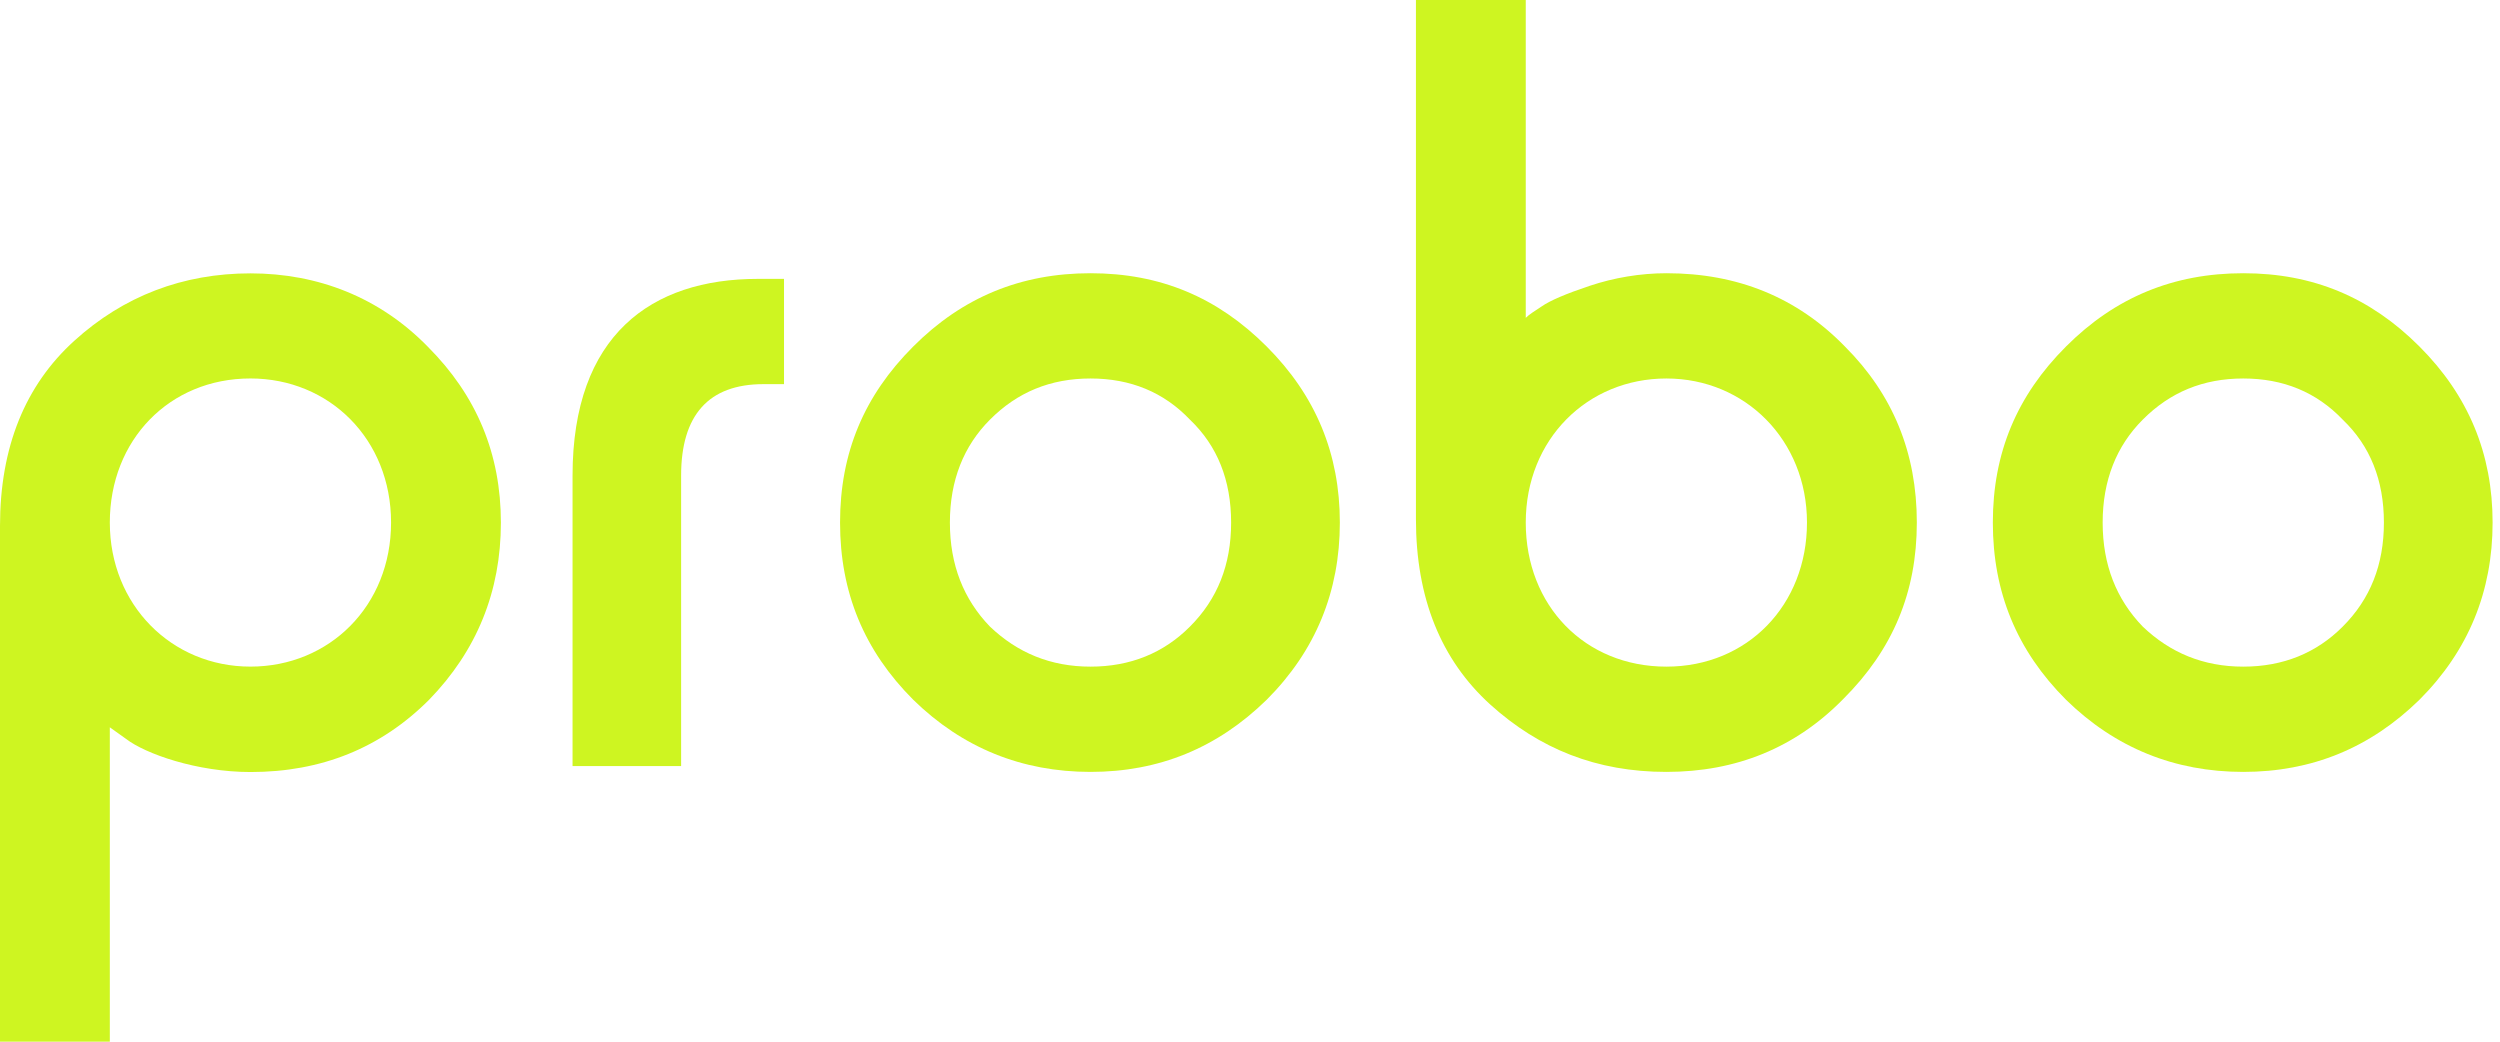 <svg width="96" height="40" viewBox="0 0 96 40" fill="none" xmlns="http://www.w3.org/2000/svg">
<g clip-path="url(#clip0_136_7138)">
<path d="M58.589 -0V12.205C58.722 12.072 58.939 11.94 59.204 11.764C59.512 11.547 60.127 11.282 61.05 10.974C61.974 10.666 62.981 10.492 63.995 10.492C66.716 10.492 69.002 11.415 70.842 13.303C72.689 15.149 73.606 17.387 73.606 20.066C73.606 22.745 72.683 24.941 70.794 26.829C68.948 28.718 66.667 29.641 63.989 29.641C61.31 29.641 59.114 28.76 57.225 27.053C55.337 25.339 54.372 22.968 54.372 19.939V-0H58.589ZM63.989 14.534C60.96 14.534 58.589 16.863 58.589 20.066C58.589 23.27 60.87 25.599 63.989 25.599C67.108 25.599 69.388 23.228 69.388 20.066C69.388 16.905 67.017 14.534 63.989 14.534Z" fill="#CEF521"/>
<path d="M35.07 13.304C36.958 11.415 39.197 10.492 41.875 10.492C44.554 10.492 46.75 11.415 48.639 13.304C50.527 15.192 51.45 17.43 51.45 20.067C51.45 22.703 50.527 24.984 48.639 26.872C46.75 28.718 44.512 29.641 41.875 29.641C39.239 29.641 36.958 28.718 35.07 26.872C33.181 24.984 32.258 22.745 32.258 20.067C32.258 17.388 33.181 15.192 35.07 13.304ZM36.476 20.067C36.476 21.69 37.001 23.011 38.014 24.061C39.07 25.068 40.343 25.599 41.875 25.599C43.408 25.599 44.687 25.074 45.694 24.061C46.75 23.005 47.275 21.69 47.275 20.067C47.275 18.444 46.75 17.123 45.694 16.115C44.687 15.059 43.414 14.534 41.875 14.534C40.337 14.534 39.064 15.059 38.014 16.115C37.007 17.123 36.476 18.444 36.476 20.067Z" fill="#CEF521"/>
<path d="M79.337 13.304C81.225 11.415 83.463 10.492 86.142 10.492C88.821 10.492 91.017 11.415 92.905 13.304C94.793 15.192 95.716 17.43 95.716 20.067C95.716 22.703 94.793 24.984 92.905 26.872C91.017 28.718 88.778 29.641 86.142 29.641C83.505 29.641 81.225 28.718 79.337 26.872C77.448 24.984 76.525 22.745 76.525 20.067C76.525 17.388 77.448 15.192 79.337 13.304ZM80.742 20.067C80.742 21.69 81.267 23.011 82.281 24.061C83.337 25.068 84.609 25.599 86.142 25.599C87.674 25.599 88.953 25.074 89.961 24.061C91.017 23.005 91.542 21.69 91.542 20.067C91.542 18.444 91.017 17.123 89.961 16.115C88.953 15.059 87.68 14.534 86.142 14.534C84.603 14.534 83.33 15.059 82.281 16.115C81.273 17.123 80.742 18.444 80.742 20.067Z" fill="#CEF521"/>
<path d="M4.217 27.927V39.999H-5.34058e-05V20.198C-5.34058e-05 17.169 0.965 14.798 2.854 13.085C4.742 11.371 7.023 10.497 9.617 10.497C12.211 10.497 14.576 11.42 16.422 13.308C18.311 15.197 19.234 17.435 19.234 20.071C19.234 22.708 18.311 24.988 16.471 26.877C14.624 28.723 12.344 29.646 9.623 29.646C7.56 29.646 5.581 28.946 4.839 28.373L4.223 27.933L4.217 27.927ZM9.617 14.533C6.498 14.533 4.217 16.904 4.217 20.065C4.217 23.227 6.588 25.598 9.617 25.598C12.646 25.598 15.017 23.269 15.017 20.065C15.017 16.862 12.646 14.533 9.617 14.533Z" fill="#CEF521"/>
<path d="M26.155 29.418H21.986V18.262C21.986 12.863 25.014 10.709 29.099 10.709H30.106V14.751H29.316C27.21 14.751 26.155 15.94 26.155 18.262V29.418Z" fill="#CEF521"/>
</g>
<defs>
<clipPath id="clip0_136_7138">
<rect width="95.716" height="40" fill="white"/>
</clipPath>
</defs>
</svg>
